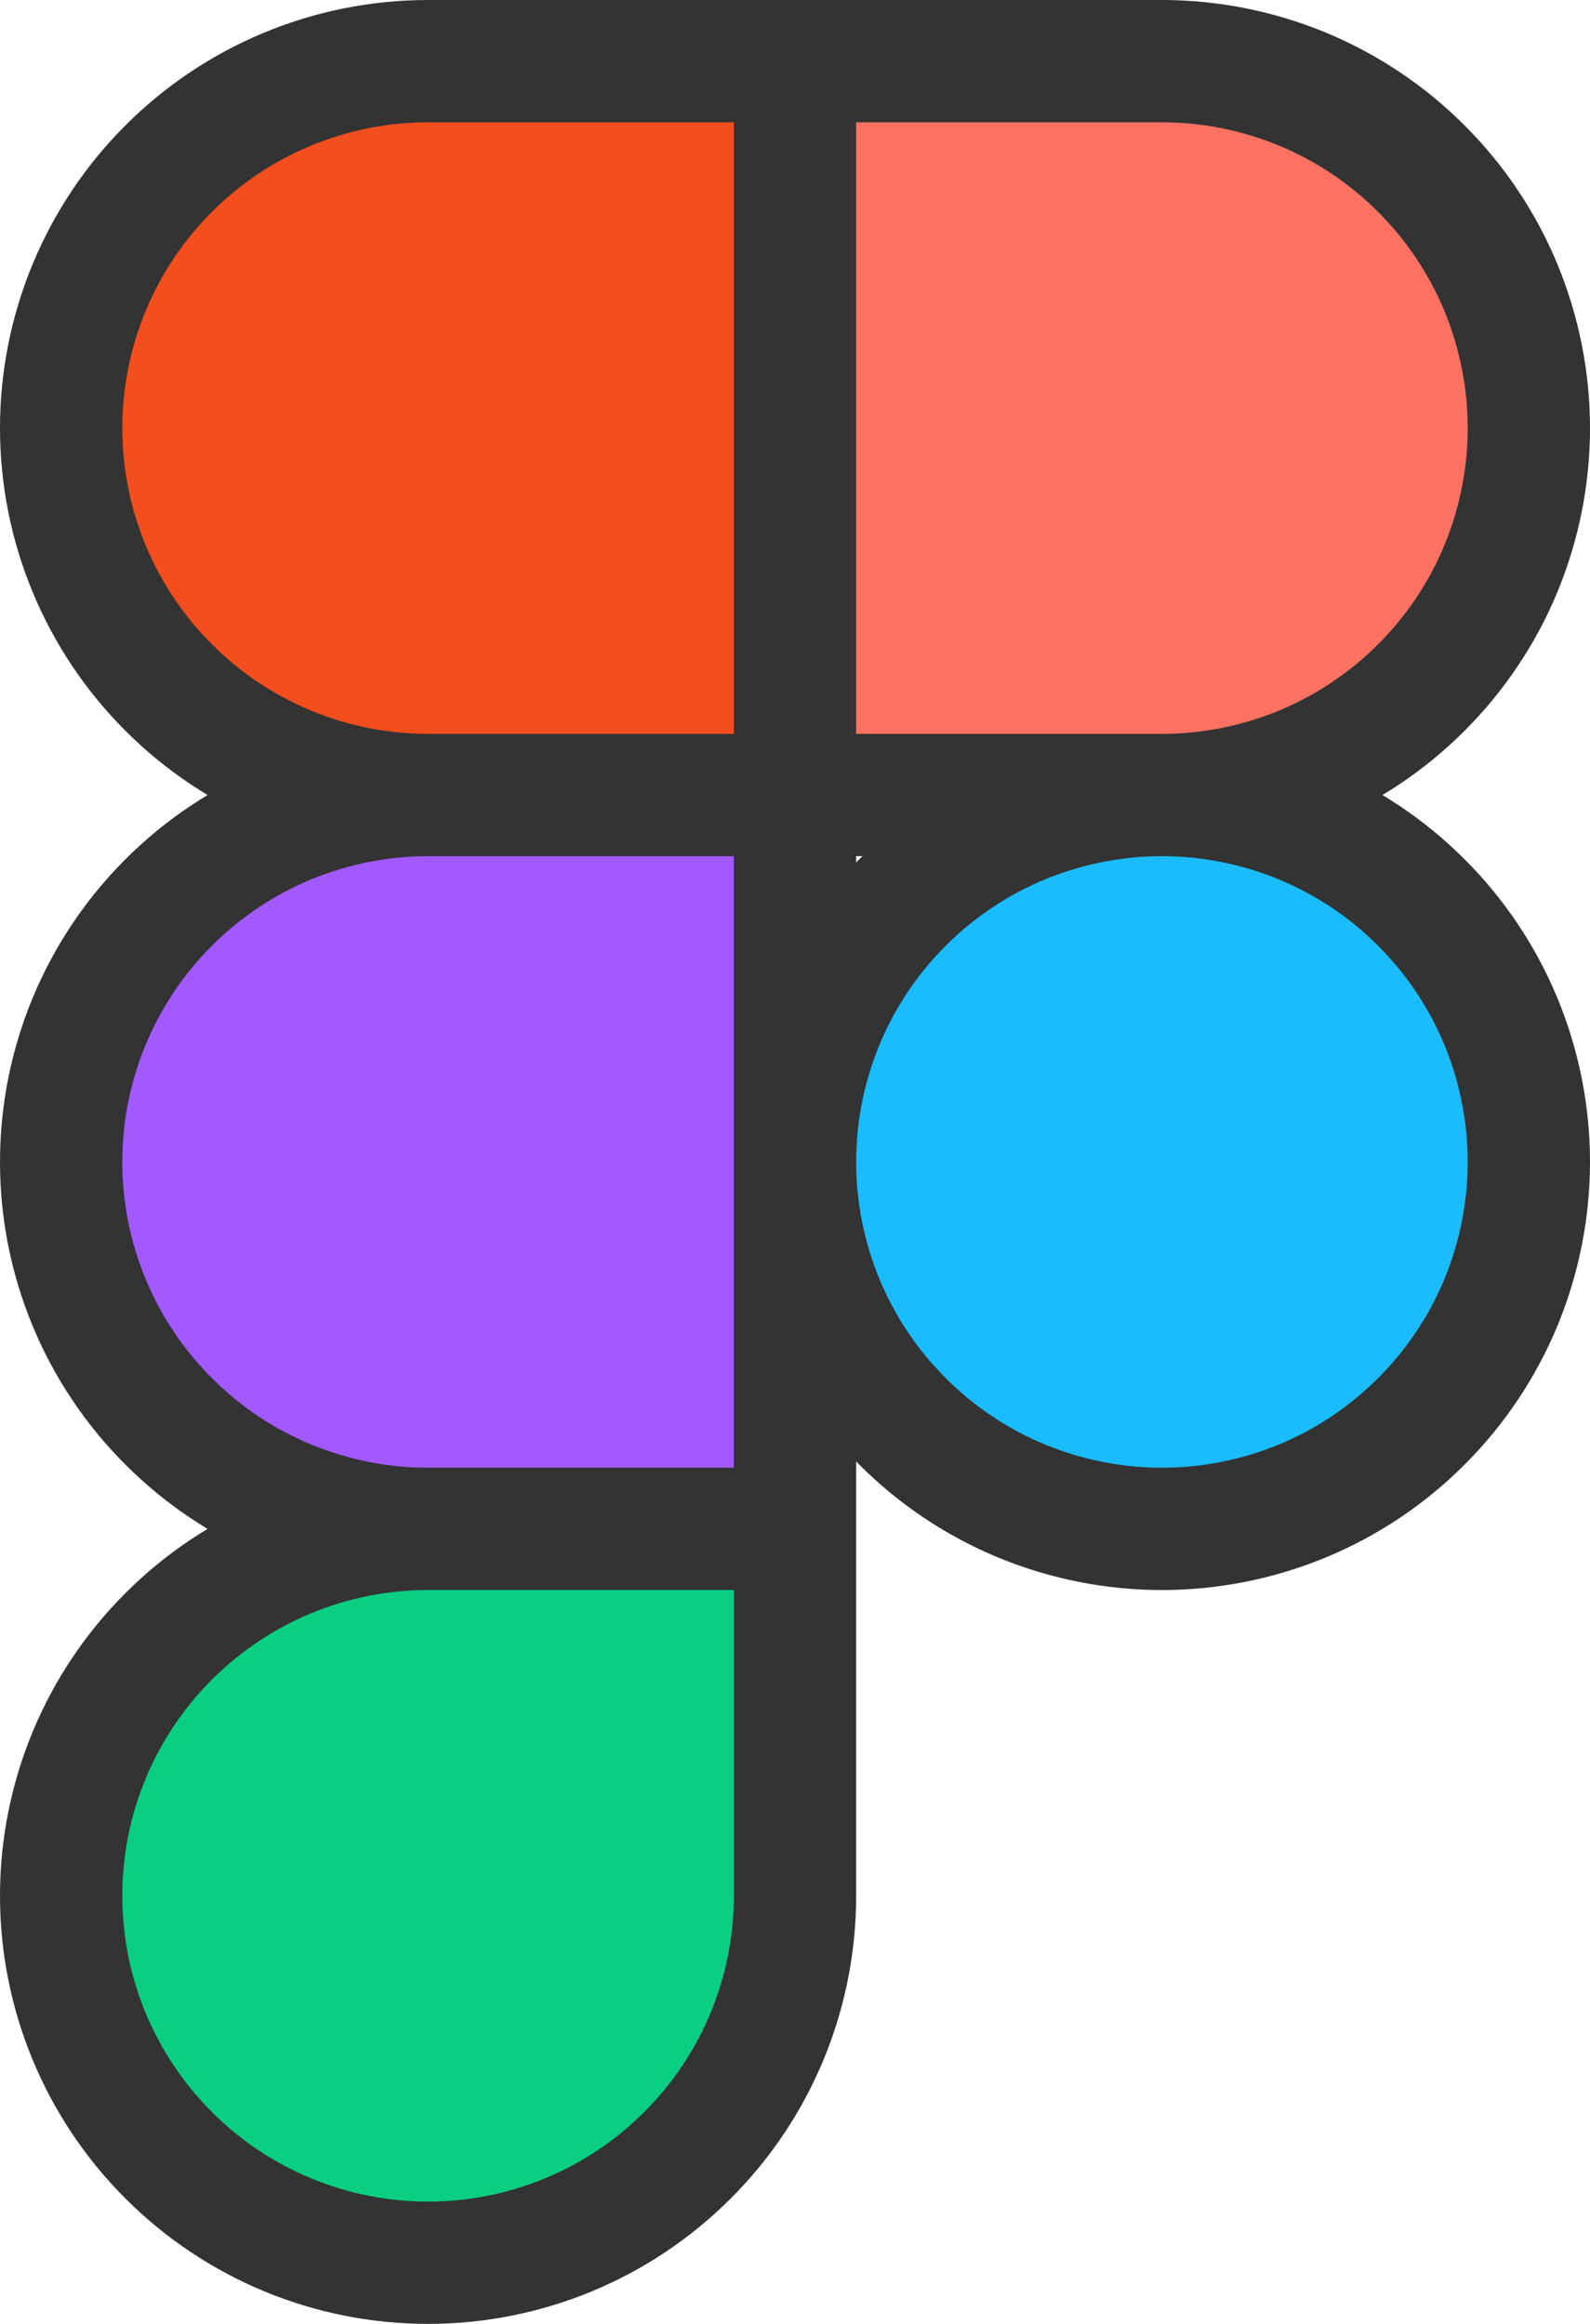 <svg width="13" height="19" viewBox="0 0 13 19" fill="none" xmlns="http://www.w3.org/2000/svg">
<path d="M0.5 3.5C0.5 2.704 0.816 1.941 1.379 1.379C1.941 0.816 2.704 0.5 3.5 0.5H6.5V6.5H3.5C2.704 6.5 1.941 6.184 1.379 5.621C0.816 5.059 0.5 4.296 0.5 3.5Z" fill="#F24E1E"/>
<path d="M6.5 0.5H9.5C9.894 0.5 10.284 0.578 10.648 0.728C11.012 0.879 11.343 1.1 11.621 1.379C11.9 1.657 12.121 1.988 12.272 2.352C12.422 2.716 12.5 3.106 12.5 3.5C12.5 3.894 12.422 4.284 12.272 4.648C12.121 5.012 11.9 5.343 11.621 5.621C11.343 5.9 11.012 6.121 10.648 6.272C10.284 6.422 9.894 6.5 9.5 6.5H6.5V0.5Z" fill="#FF7262"/>
<path d="M6.5 9.5C6.5 9.106 6.578 8.716 6.728 8.352C6.879 7.988 7.1 7.657 7.379 7.379C7.657 7.1 7.988 6.879 8.352 6.728C8.716 6.578 9.106 6.5 9.5 6.5C9.894 6.5 10.284 6.578 10.648 6.728C11.012 6.879 11.343 7.1 11.621 7.379C11.9 7.657 12.121 7.988 12.272 8.352C12.422 8.716 12.5 9.106 12.5 9.5C12.5 9.894 12.422 10.284 12.272 10.648C12.121 11.012 11.9 11.343 11.621 11.621C11.343 11.9 11.012 12.121 10.648 12.272C10.284 12.422 9.894 12.5 9.5 12.5C9.106 12.5 8.716 12.422 8.352 12.272C7.988 12.121 7.657 11.9 7.379 11.621C7.1 11.343 6.879 11.012 6.728 10.648C6.578 10.284 6.5 9.894 6.5 9.5Z" fill="#1ABCFE"/>
<path d="M0.5 15.5C0.5 14.704 0.816 13.941 1.379 13.379C1.941 12.816 2.704 12.5 3.5 12.5H6.5V15.5C6.5 16.296 6.184 17.059 5.621 17.621C5.059 18.184 4.296 18.5 3.5 18.5C2.704 18.5 1.941 18.184 1.379 17.621C0.816 17.059 0.5 16.296 0.5 15.5Z" fill="#0ACF83"/>
<path d="M0.5 9.5C0.5 8.704 0.816 7.941 1.379 7.379C1.941 6.816 2.704 6.5 3.5 6.5H6.5V12.5H3.5C2.704 12.5 1.941 12.184 1.379 11.621C0.816 11.059 0.5 10.296 0.5 9.5Z" fill="#A259FF"/>
<path d="M6.5 0.5H3.5C2.704 0.5 1.941 0.816 1.379 1.379C0.816 1.941 0.5 2.704 0.5 3.5C0.5 4.296 0.816 5.059 1.379 5.621C1.941 6.184 2.704 6.5 3.5 6.5M6.5 0.5V6.5M6.5 0.5H9.5C9.894 0.5 10.284 0.578 10.648 0.728C11.012 0.879 11.343 1.1 11.621 1.379C11.9 1.657 12.121 1.988 12.272 2.352C12.422 2.716 12.5 3.106 12.5 3.5C12.5 3.894 12.422 4.284 12.272 4.648C12.121 5.012 11.9 5.343 11.621 5.621C11.343 5.9 11.012 6.121 10.648 6.272C10.284 6.422 9.894 6.5 9.5 6.5M6.5 6.5H3.5M6.5 6.5H9.5M6.5 6.5V12.5M3.5 6.5C2.704 6.5 1.941 6.816 1.379 7.379C0.816 7.941 0.5 8.704 0.5 9.5C0.5 10.296 0.816 11.059 1.379 11.621C1.941 12.184 2.704 12.5 3.5 12.5M9.5 6.5C9.106 6.5 8.716 6.578 8.352 6.728C7.988 6.879 7.657 7.1 7.379 7.379C7.1 7.657 6.879 7.988 6.728 8.352C6.578 8.716 6.5 9.106 6.5 9.5C6.5 9.894 6.578 10.284 6.728 10.648C6.879 11.012 7.1 11.343 7.379 11.621C7.657 11.9 7.988 12.121 8.352 12.272C8.716 12.422 9.106 12.5 9.5 12.5C9.894 12.5 10.284 12.422 10.648 12.272C11.012 12.121 11.343 11.9 11.621 11.621C11.9 11.343 12.121 11.012 12.272 10.648C12.422 10.284 12.5 9.894 12.5 9.5C12.5 9.106 12.422 8.716 12.272 8.352C12.121 7.988 11.9 7.657 11.621 7.379C11.343 7.1 11.012 6.879 10.648 6.728C10.284 6.578 9.894 6.5 9.5 6.5ZM3.5 12.5C2.704 12.5 1.941 12.816 1.379 13.379C0.816 13.941 0.5 14.704 0.5 15.5C0.5 16.296 0.816 17.059 1.379 17.621C1.941 18.184 2.704 18.5 3.5 18.5C4.296 18.5 5.059 18.184 5.621 17.621C6.184 17.059 6.5 16.296 6.5 15.5V12.5M3.5 12.5H6.5" stroke="#333333" stroke-linecap="round" stroke-linejoin="round"/>
</svg>
